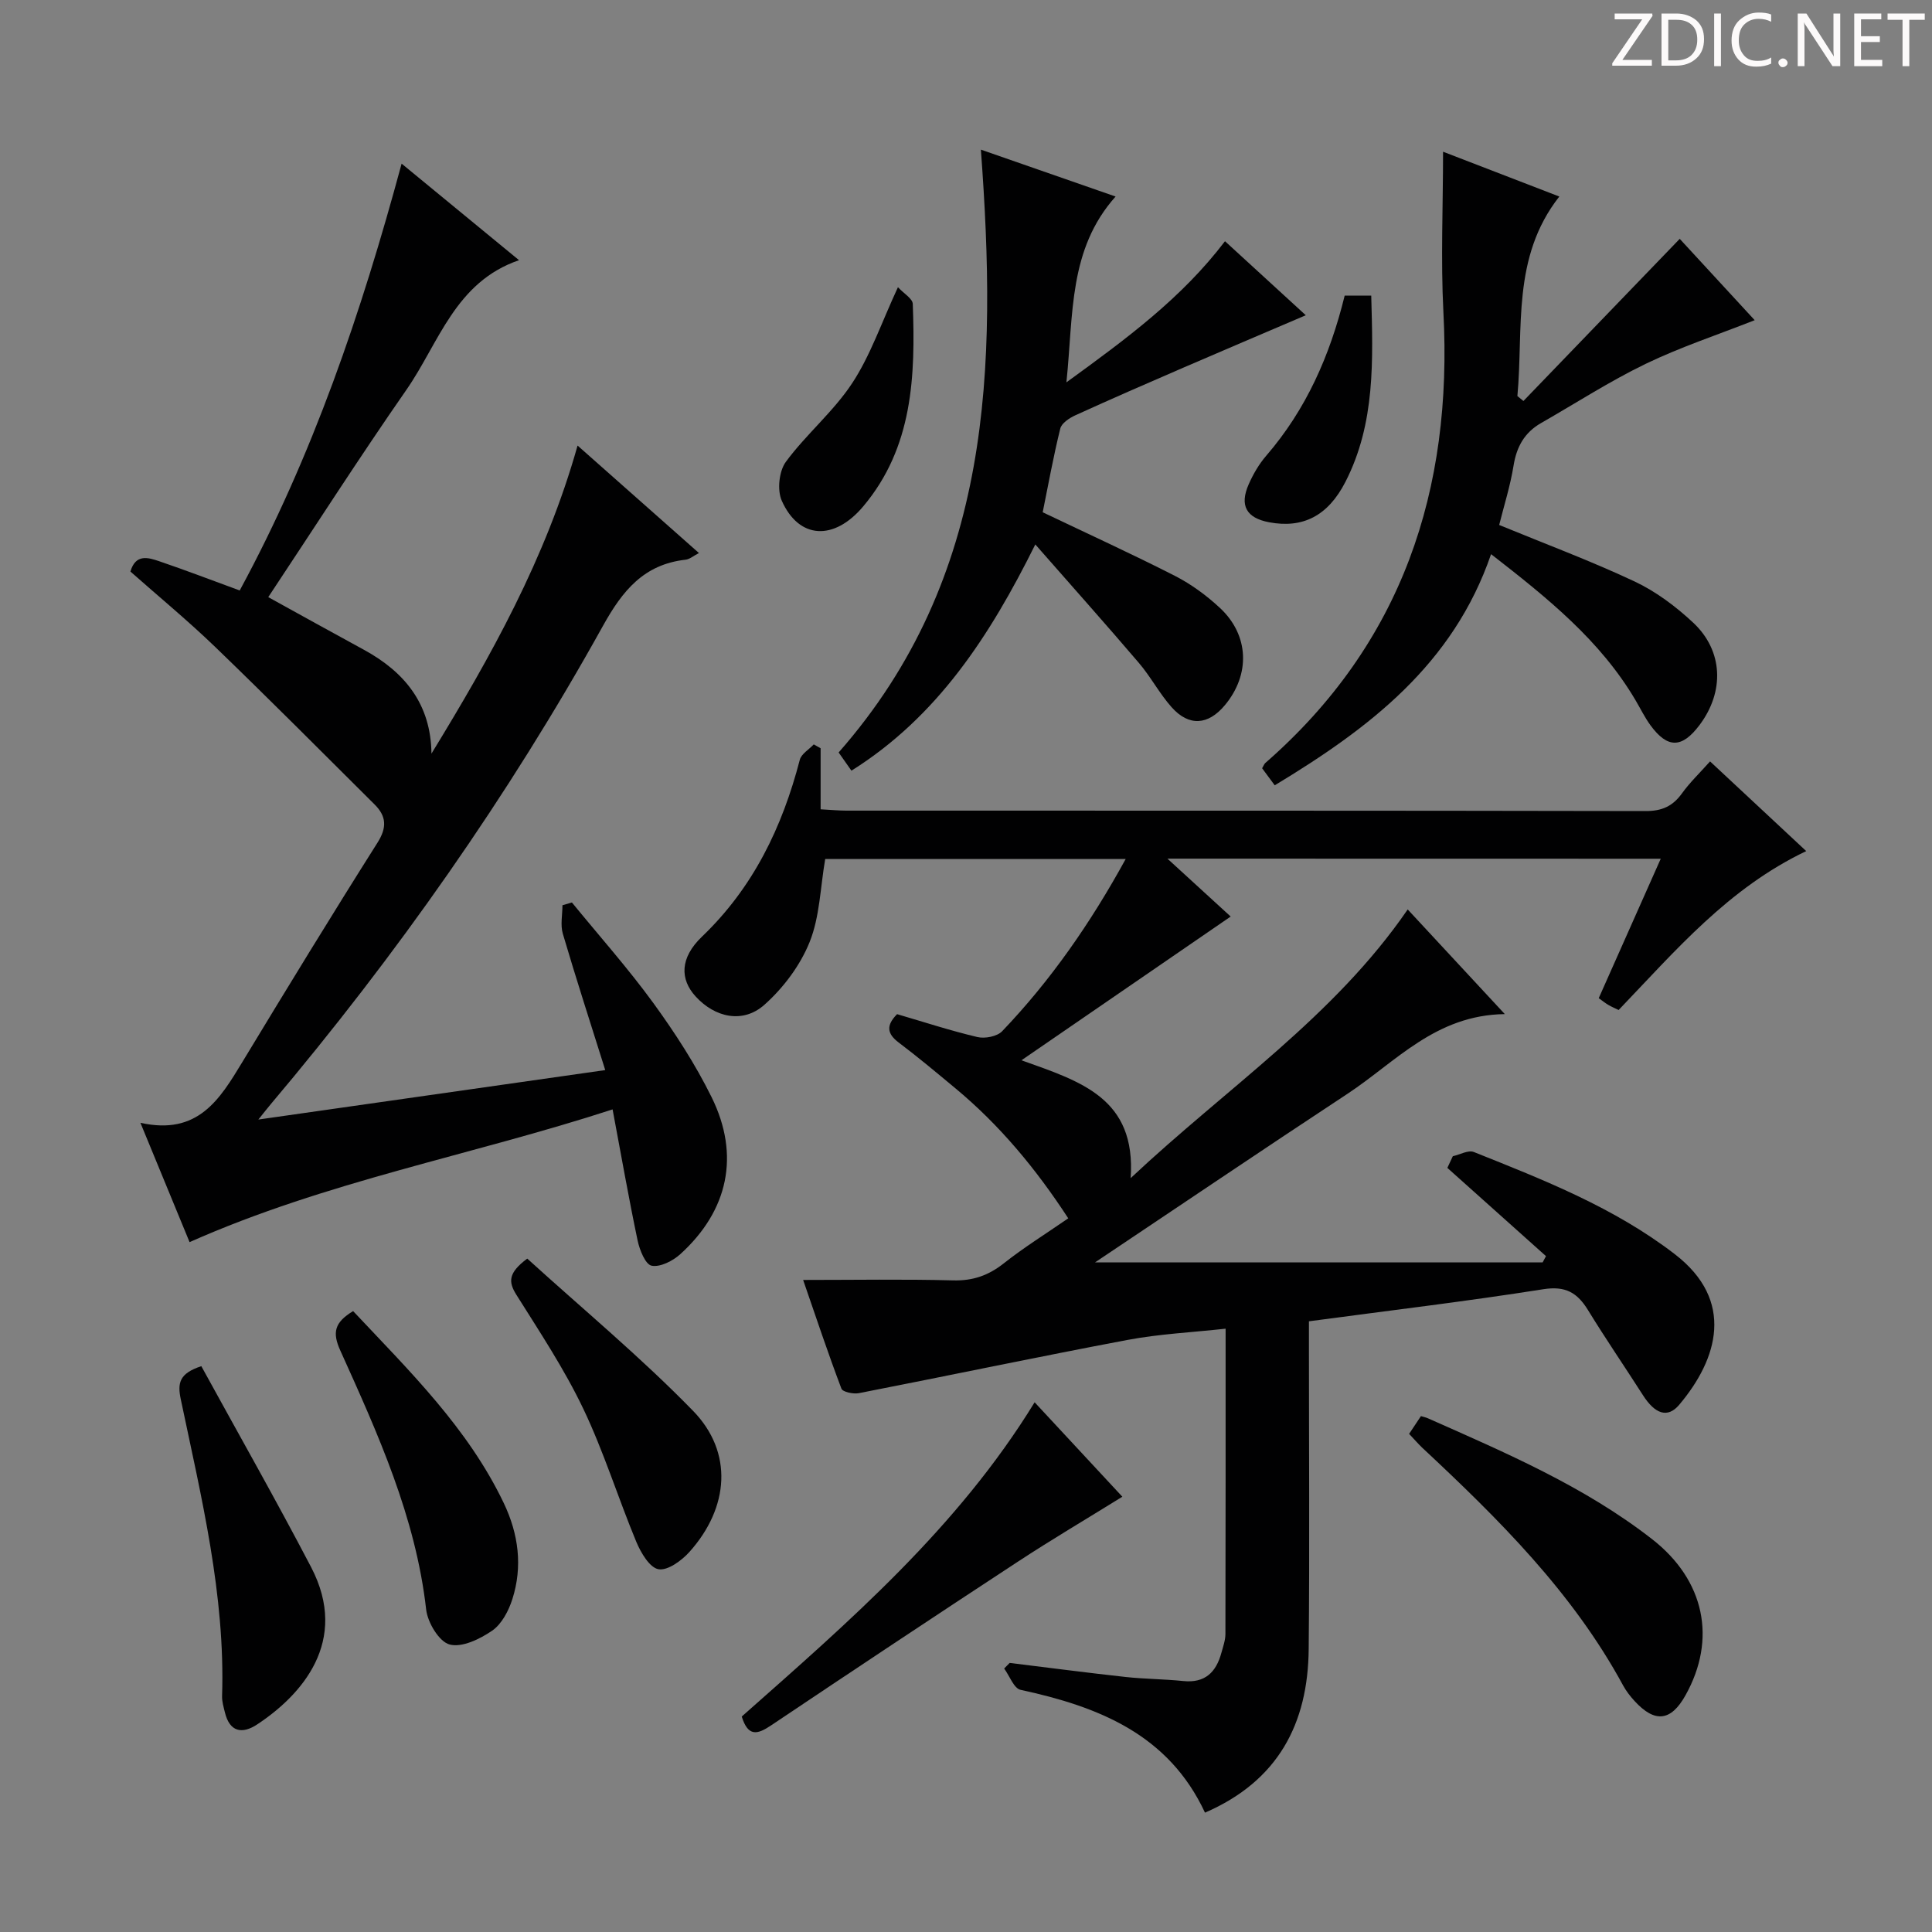 <svg enable-background="new 0 0 400 400" viewBox="0 0 400 400" xmlns="http://www.w3.org/2000/svg"><rect x="0" y="0" width="400" height="400" fill="#808080" stroke="none"/><path d="m342.2 3.2-6.3 9.2h6.1v1.2h-8.2v-.5l6.2-9.1h-5.7v-1.2h7.8v.4z" fill="#fcfafa"/><path d="m344 13.7v-10.9h3.1c1.6 0 3 .5 4.1 1.4 1.1 1 1.6 2.2 1.6 3.9s-.5 3-1.6 4-2.5 1.5-4.2 1.5h-3zm1.4-9.6v8.4h1.6c1.4 0 2.5-.4 3.2-1.1.8-.8 1.2-1.8 1.2-3.2s-.4-2.4-1.2-3.1-1.8-1-3.1-1z" fill="#fcfafa"/><path d="m356.3 2.8v10.9h-1.4v-10.9z" fill="#fcfafa"/><path d="m366.6 13.2c-.8.4-1.8.6-3 .6-1.6 0-2.8-.5-3.7-1.5s-1.4-2.3-1.4-3.9c0-1.7.5-3.2 1.6-4.2s2.4-1.6 4-1.6c1 0 1.9.1 2.6.4v1.5c-.8-.4-1.6-.6-2.6-.6-1.2 0-2.2.4-3 1.2s-1.1 1.9-1.1 3.3c0 1.3.4 2.3 1.1 3.1s1.6 1.1 2.8 1.1c1.1 0 2-.2 2.8-.7v1.3z" fill="#fcfafa"/><path d="m368.2 13c0-.3.1-.5.3-.6.2-.2.4-.3.6-.3.3 0 .5.1.7.3s.3.4.3.6-.1.5-.3.6c-.2.2-.4.3-.7.3s-.5-.1-.6-.3c-.2-.2-.3-.4-.3-.6z" fill="#fcfafa"/><path d="m381.1 13.7h-1.7l-5.5-8.4c-.2-.2-.3-.5-.4-.7 0 .2.1.8.1 1.5v7.6h-1.4v-10.9h1.8l5.3 8.3c.3.4.4.6.4.8 0-.3-.1-.8-.1-1.6v-7.5h1.4v10.9z" fill="#fcfafa"/><path d="m389.7 13.7h-5.8v-10.9h5.6v1.2h-4.2v3.5h3.9v1.2h-3.9v3.7h4.4z" fill="#fcfafa"/><path d="m398.4 4.1h-3.1v9.6h-1.4v-9.6h-3.1v-1.3h7.7v1.3z" fill="#fcfafa"/><g fill="#010102"><path d="m241.7 177.77c5.07 4.64 9.43 8.64 13.1 11.99-14.05 9.65-28.12 19.32-43.32 29.76 12.32 4.4 23.76 7.84 22.61 24.4 20.04-18.82 42.1-33.39 57.36-55.63 6.62 7.13 12.91 13.91 20.11 21.67-14.36.18-22.61 9.93-32.55 16.48-17.64 11.61-35.13 23.45-52.29 34.92h92.67c.23-.43.46-.86.69-1.29-6.81-6.09-13.61-12.18-20.42-18.27.38-.81.75-1.62 1.13-2.42 1.47-.32 3.2-1.33 4.35-.87 14.5 5.79 29.07 11.5 41.62 21.16 12.48 9.6 8.93 21.68.89 31.19-2.4 2.84-5.02 1.88-7.5-2.01-3.76-5.88-7.71-11.64-11.36-17.59-2.22-3.61-4.64-5.07-9.26-4.34-15.89 2.51-31.88 4.41-48.53 6.64v5.38c0 20.83.15 41.66-.05 62.49-.14 15.4-6.3 27.29-21.47 33.86-7.56-16.24-22.08-21.95-38.19-25.43-1.38-.3-2.27-2.89-3.39-4.41.38-.39.76-.77 1.14-1.16 8 .98 15.99 2.03 24 2.91 3.96.43 7.97.43 11.93.84 4.52.47 6.82-1.83 7.91-5.85.35-1.28.83-2.6.83-3.9.05-20.81.04-41.61.04-63.2-7.01.77-13.75 1.09-20.32 2.33-18.57 3.5-37.07 7.4-55.61 11.02-1.14.22-3.34-.24-3.61-.93-2.75-7.26-5.21-14.63-7.93-22.51 10.77 0 20.91-.18 31.04.09 4.1.11 7.31-1.01 10.49-3.52 4.16-3.29 8.7-6.11 13.36-9.33-6.64-10.19-14.19-19.32-23.45-26.99-3.84-3.19-7.67-6.4-11.66-9.41-2.45-1.85-2.61-3.56-.33-5.87 5.48 1.6 11 3.41 16.63 4.74 1.56.37 4.08-.12 5.12-1.2 10.05-10.51 18.29-22.37 25.58-35.66-21.16 0-41.85 0-62.21 0-1.02 5.92-1.12 11.96-3.23 17.2-1.95 4.84-5.44 9.5-9.37 12.99-4.45 3.95-10.26 2.63-14.25-1.76-3.21-3.53-3.29-7.93 1.35-12.37 10.62-10.18 16.61-22.66 20.24-36.6.32-1.23 1.9-2.13 2.89-3.19.47.27.95.53 1.42.8v12.64c2.12.11 3.73.27 5.33.27 55.16.01 110.32-.02 165.48.09 3.38.01 5.61-1 7.53-3.67 1.63-2.26 3.68-4.22 5.81-6.61 6.63 6.18 13 12.12 19.91 18.57-16.16 7.71-27.05 20.61-38.84 32.9-.72-.35-1.44-.65-2.11-1.04-.57-.33-1.09-.75-2.01-1.41 4.2-9.43 8.4-18.89 12.84-28.87-34.09-.02-67.6-.02-102.14-.02z"/><path d="m89.33 156.03c12.32-20.14 23.67-40.41 30.25-63.78 8.47 7.5 16.62 14.71 25.13 22.25-1.16.6-1.93 1.29-2.77 1.38-8.62.97-13.04 6.37-17.1 13.69-19.6 35.3-42.76 68.2-68.8 99.06-.62.73-1.2 1.49-2.55 3.16 24.43-3.48 47.79-6.82 71.82-10.24-3.03-9.64-6.03-18.89-8.78-28.22-.54-1.82-.08-3.93-.08-5.91.65-.19 1.31-.38 1.96-.57 5.65 6.92 11.61 13.61 16.86 20.82 4.48 6.17 8.69 12.66 12.06 19.49 5.94 12.03 3.45 23.49-6.48 32.5-1.54 1.4-4.17 2.74-5.94 2.39-1.29-.26-2.49-3.27-2.9-5.22-1.84-8.75-3.38-17.56-5.18-27.14-29.25 9.52-59.2 14.87-87.58 27.48-3.21-7.8-6.45-15.66-10.18-24.71 11.92 2.68 16.44-4.88 21.09-12.55 9.21-15.22 18.49-30.41 28-45.45 2-3.16 1.82-5.49-.59-7.89-10.96-10.91-21.87-21.87-33-32.61-5.62-5.42-11.66-10.4-17.57-15.63 1.09-3.72 3.7-2.9 5.97-2.13 5.48 1.86 10.89 3.94 16.66 6.05 15.1-27.86 25.17-57.47 33.52-88.37 8.22 6.76 15.9 13.08 24.31 19.99-13.23 4.52-16.58 17.14-23.32 26.84-9.78 14.06-19.02 28.49-28.6 42.92 6.48 3.57 13.11 7.26 19.77 10.88 8.5 4.63 13.9 11.26 14.02 21.52z"/><path d="m298.77 31.41c7.51 2.9 15.46 5.96 24.07 9.28-9.91 12.61-7.39 27.31-8.68 41.31.42.34.83.68 1.25 1.02 10.68-11.08 21.37-22.16 32.36-33.57 5.48 5.94 10.4 11.29 15.52 16.84-7.73 3.05-15.38 5.57-22.57 9.04-7.45 3.6-14.46 8.14-21.66 12.26-3.41 1.95-5.06 4.88-5.69 8.79-.68 4.22-1.99 8.33-2.98 12.31 9.45 3.89 18.91 7.41 28.02 11.69 4.42 2.08 8.56 5.18 12.15 8.54 6.24 5.84 6.49 14.29 1.32 21.18-3.64 4.85-6.63 4.9-10.17.06-1.17-1.6-2.05-3.42-3.06-5.13-7.33-12.47-18.31-21.26-29.94-30.3-7.86 22.9-25.28 36.07-44.79 47.86-1.01-1.36-1.84-2.49-2.61-3.53.33-.55.43-.89.66-1.09 28.38-24.77 38.82-56.54 36.87-93.36-.56-10.89-.07-21.85-.07-33.2z"/><path d="m203.08 30.98c9.26 3.23 18.24 6.35 27.89 9.71-9.77 10.96-8.7 24.25-10.18 38.47 12.52-9.09 23.9-17.47 32.83-29.22 5.37 4.93 10.73 9.83 16.73 15.33-8.86 3.79-17.15 7.3-25.4 10.87-7.47 3.23-14.94 6.48-22.35 9.86-1.22.56-2.81 1.62-3.08 2.73-1.43 5.77-2.48 11.62-3.64 17.33 9.21 4.4 18.4 8.59 27.4 13.18 3.36 1.72 6.53 4.05 9.3 6.63 6.06 5.64 6.32 13.78 1.01 20.14-3.46 4.14-7.43 4.44-11.02.41-2.53-2.84-4.33-6.32-6.81-9.21-6.79-7.96-13.76-15.76-21.41-24.49-9.41 18.94-20.25 35.65-38.07 46.84-.86-1.22-1.69-2.41-2.65-3.77 31.91-36.29 32.79-79.82 29.45-124.81z"/><path d="m291.74 296.87c.96-1.43 1.68-2.52 2.45-3.68.59.18 1.05.27 1.46.46 16.1 7.14 32.34 14.07 46.38 25 10.91 8.49 13.45 20.7 6.93 32.35-3.01 5.38-6.33 5.77-10.54 1.18-.89-.97-1.73-2.05-2.36-3.2-10.47-19.32-25.82-34.51-41.66-49.3-.82-.79-1.57-1.67-2.66-2.81z"/><path d="m153.57 355.39c22.25-19.69 44.67-39.03 60.64-65.06 6.23 6.71 12.07 12.99 18.16 19.55-7.45 4.62-14.69 8.89-21.71 13.5-17.09 11.2-34.1 22.5-51.07 33.88-2.77 1.85-4.71 2.37-6.02-1.87z"/><path d="m41.68 282.85c7.65 13.95 15.43 27.64 22.72 41.59 8.08 15.46-2.11 26.61-11.15 32.58-3.1 2.05-5.7 1.61-6.69-2.5-.27-1.11-.62-2.26-.58-3.38.67-20.96-4.3-41.15-8.55-61.42-.73-3.44-.27-5.38 4.25-6.87z"/><path d="m73.11 271.45c11.63 12.38 23.78 24.21 31.21 39.79 3.03 6.36 3.92 13.07 1.76 19.84-.77 2.42-2.2 5.16-4.18 6.53-2.53 1.74-6.28 3.56-8.83 2.86-2.17-.59-4.54-4.55-4.84-7.25-2.17-19.15-10-36.38-17.77-53.6-1.69-3.72-1.24-5.82 2.65-8.17z"/><path d="m109.16 260.58c11.5 10.45 23.51 20.41 34.33 31.52 8.35 8.58 7.48 20.02-.75 29.21-1.61 1.8-4.52 3.92-6.41 3.58-1.84-.33-3.65-3.42-4.59-5.67-3.8-9.15-6.74-18.69-11-27.6-3.92-8.2-9-15.86-13.85-23.58-1.65-2.65-1.7-4.49 2.27-7.46z"/><path d="m185.91 59.46c1.24 1.34 3.03 2.36 3.07 3.46.55 14.92.05 29.67-10.25 41.91-6.06 7.21-13.33 6.82-16.88-1.18-.97-2.19-.56-6.11.85-8.03 4.21-5.72 9.88-10.41 13.75-16.31 3.77-5.73 6.03-12.46 9.46-19.85z"/><path d="m278.4 61.21h5.5c.36 13.29.89 26.39-5.34 38.55-3.62 7.07-8.83 9.68-15.8 8.37-4.71-.89-6.18-3.45-4.22-7.89.93-2.1 2.14-4.18 3.64-5.91 8.21-9.52 13.15-20.62 16.22-33.12z"/></g></svg>